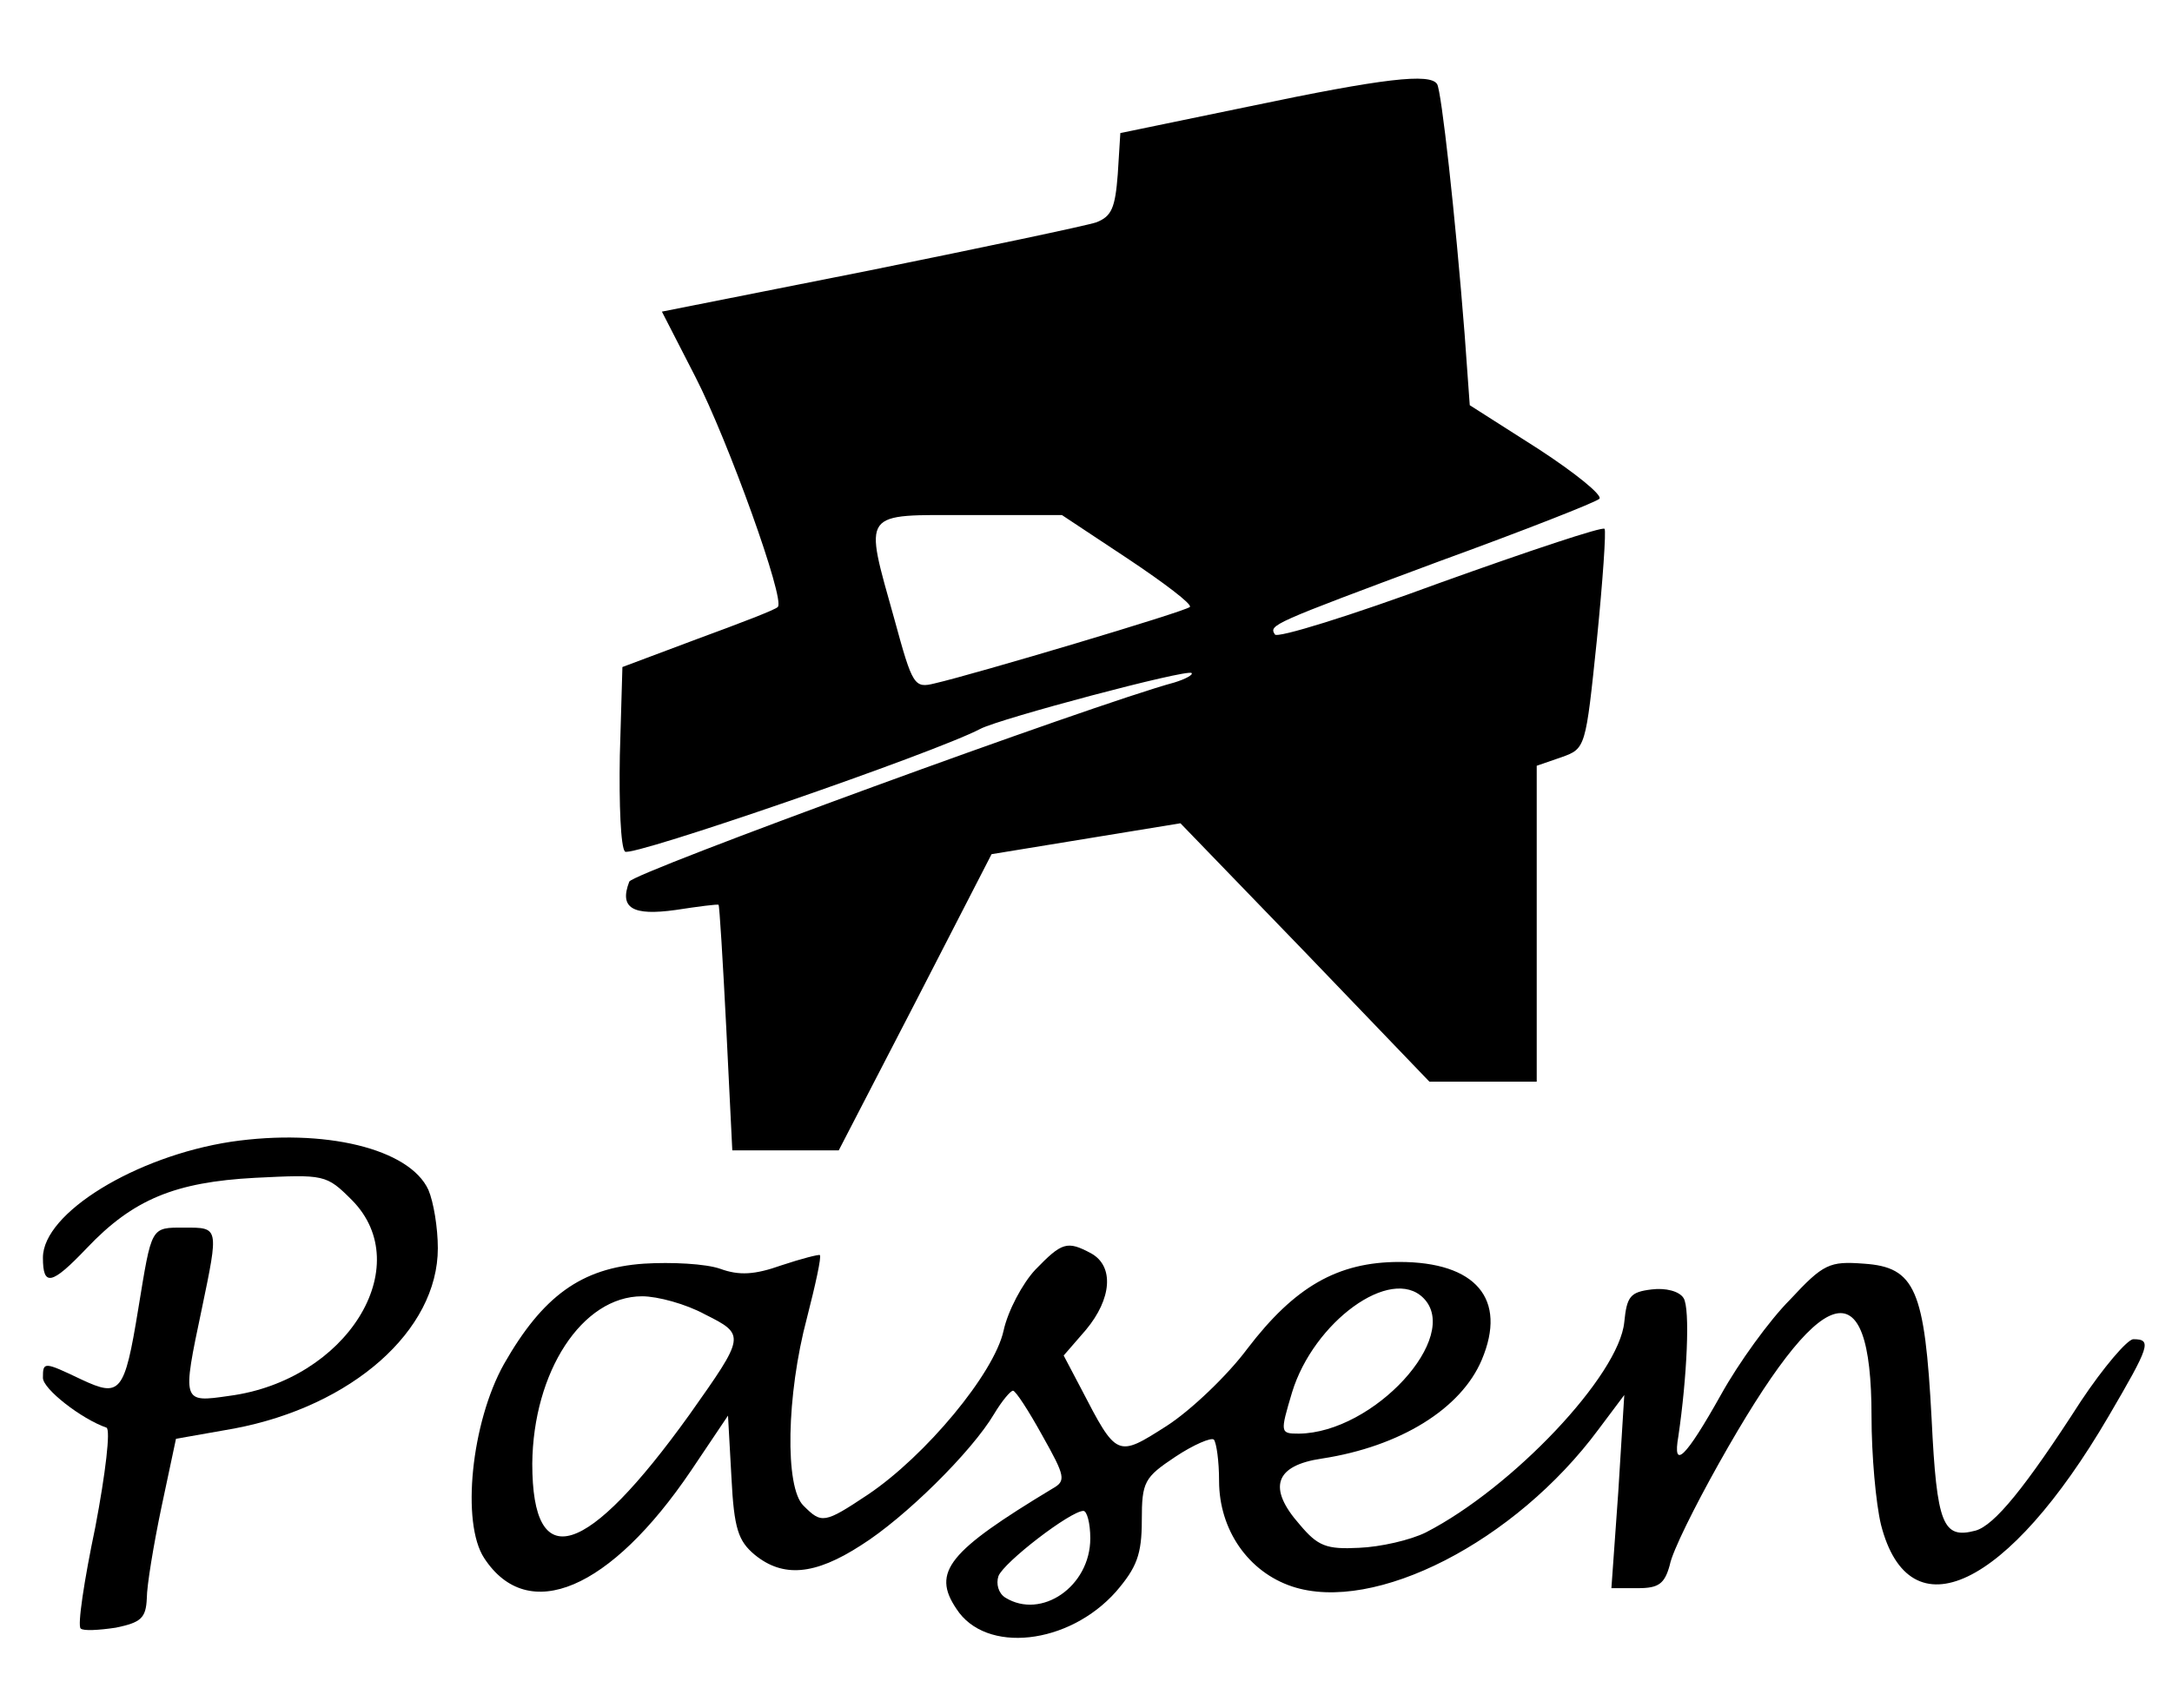 <?xml version="1.0" standalone="no"?>
<!DOCTYPE svg PUBLIC "-//W3C//DTD SVG 20010904//EN"
 "http://www.w3.org/TR/2001/REC-SVG-20010904/DTD/svg10.dtd">
<svg version="1.0" xmlns="http://www.w3.org/2000/svg"
 width="253pt" height="199pt" viewBox="0 0 253 199"
 preserveAspectRatio="xMidYMid meet">

<g transform="translate(0,199) scale(0.1,-0.1)"
fill="#000000" stroke="none">
<path d="M1455 1866 l-150 -31 -3 -48 c-3 -39 -7 -49 -25 -56 -12 -4 -131 -29
-264 -56 l-242 -48 39 -76 c38 -74 105 -260 96 -268 -2 -3 -44 -19 -93 -37
l-88 -33 -3 -103 c-1 -57 1 -107 6 -112 7 -7 361 115 414 143 23 12 241 70
246 65 2 -2 -7 -7 -20 -11 -93 -25 -632 -222 -635 -232 -12 -31 4 -40 54 -33
26 4 49 7 50 6 1 0 5 -65 9 -144 l7 -142 62 0 62 0 89 172 89 173 110 18 110
18 145 -150 145 -151 63 0 62 0 0 184 0 184 29 10 c28 10 28 11 41 136 7 70
11 128 9 130 -2 3 -89 -26 -192 -63 -103 -38 -190 -65 -192 -60 -7 11 -5 12
191 85 99 36 183 69 187 73 4 4 -28 30 -71 58 l-80 51 -6 83 c-11 140 -27 283
-32 291 -8 13 -62 7 -219 -26z m-141 -527 c42 -28 75 -53 72 -56 -4 -5 -253
-79 -297 -89 -24 -6 -26 -3 -47 74 -36 129 -40 122 87 122 l108 0 77 -51z"/>
<path d="M269 660 c-111 -17 -219 -83 -219 -135 0 -34 10 -32 51 11 54 57 103
77 196 82 81 4 83 4 113 -26 76 -77 -6 -210 -143 -228 -55 -8 -55 -8 -32 101
20 96 20 95 -20 95 -40 0 -38 2 -54 -95 -16 -98 -21 -103 -66 -82 -44 21 -45
21 -45 2 0 -13 45 -48 74 -58 5 -2 -1 -53 -13 -116 -13 -62 -21 -115 -17 -118
3 -3 21 -2 41 1 29 6 35 11 36 34 0 15 8 63 17 106 l17 80 68 12 c137 26 237
114 237 210 0 24 -5 54 -11 68 -22 48 -121 72 -230 56z"/>
<path d="M1206 511 c-15 -16 -32 -48 -37 -71 -11 -50 -91 -146 -158 -191 -51
-34 -54 -34 -75 -13 -22 21 -20 129 4 219 10 39 17 71 15 73 -1 1 -21 -4 -45
-12 -31 -11 -49 -12 -71 -4 -17 6 -57 8 -89 6 -73 -5 -118 -38 -163 -117 -38
-68 -50 -185 -23 -226 51 -78 147 -37 241 102 l43 64 4 -72 c3 -60 8 -74 27
-90 33 -27 70 -24 124 11 51 32 129 109 155 153 9 15 19 27 22 27 3 0 18 -23
34 -52 27 -48 28 -53 12 -62 -121 -73 -141 -97 -112 -140 34 -53 131 -42 186
20 24 28 30 43 30 83 0 45 3 50 39 74 21 14 42 23 45 20 3 -4 6 -25 6 -48 0
-57 34 -106 85 -123 96 -32 260 52 357 183 l30 40 -7 -113 -8 -112 31 0 c24 0
31 5 37 27 3 16 29 68 57 118 120 214 178 232 178 55 0 -45 5 -101 11 -126 33
-129 148 -74 265 126 48 82 51 90 29 90 -7 0 -35 -33 -61 -72 -65 -101 -101
-145 -123 -151 -38 -10 -45 7 -51 130 -8 151 -19 177 -79 181 -40 3 -47 0 -86
-42 -24 -24 -60 -74 -80 -110 -42 -75 -57 -89 -50 -49 10 68 14 149 6 161 -5
8 -21 12 -37 10 -25 -3 -29 -8 -32 -38 -6 -62 -130 -193 -231 -245 -18 -9 -53
-17 -78 -18 -38 -2 -48 2 -69 27 -38 43 -29 69 26 77 91 14 162 58 186 115 30
71 -7 114 -96 114 -72 0 -122 -29 -177 -101 -23 -31 -66 -72 -94 -90 -58 -37
-58 -37 -100 44 l-20 38 26 30 c30 36 33 74 6 89 -28 15 -34 13 -65 -19z m452
-33 c45 -45 -58 -157 -145 -158 -22 0 -22 1 -8 48 25 82 115 148 153 110z
m-837 -19 c48 -24 47 -25 -18 -117 -120 -167 -183 -187 -183 -57 1 107 58 195
128 195 18 0 51 -9 73 -21z m449 -261 c0 -56 -57 -95 -99 -69 -8 5 -11 16 -8
25 6 16 84 76 99 76 4 0 8 -14 8 -32z"/>
</g>
</svg>
